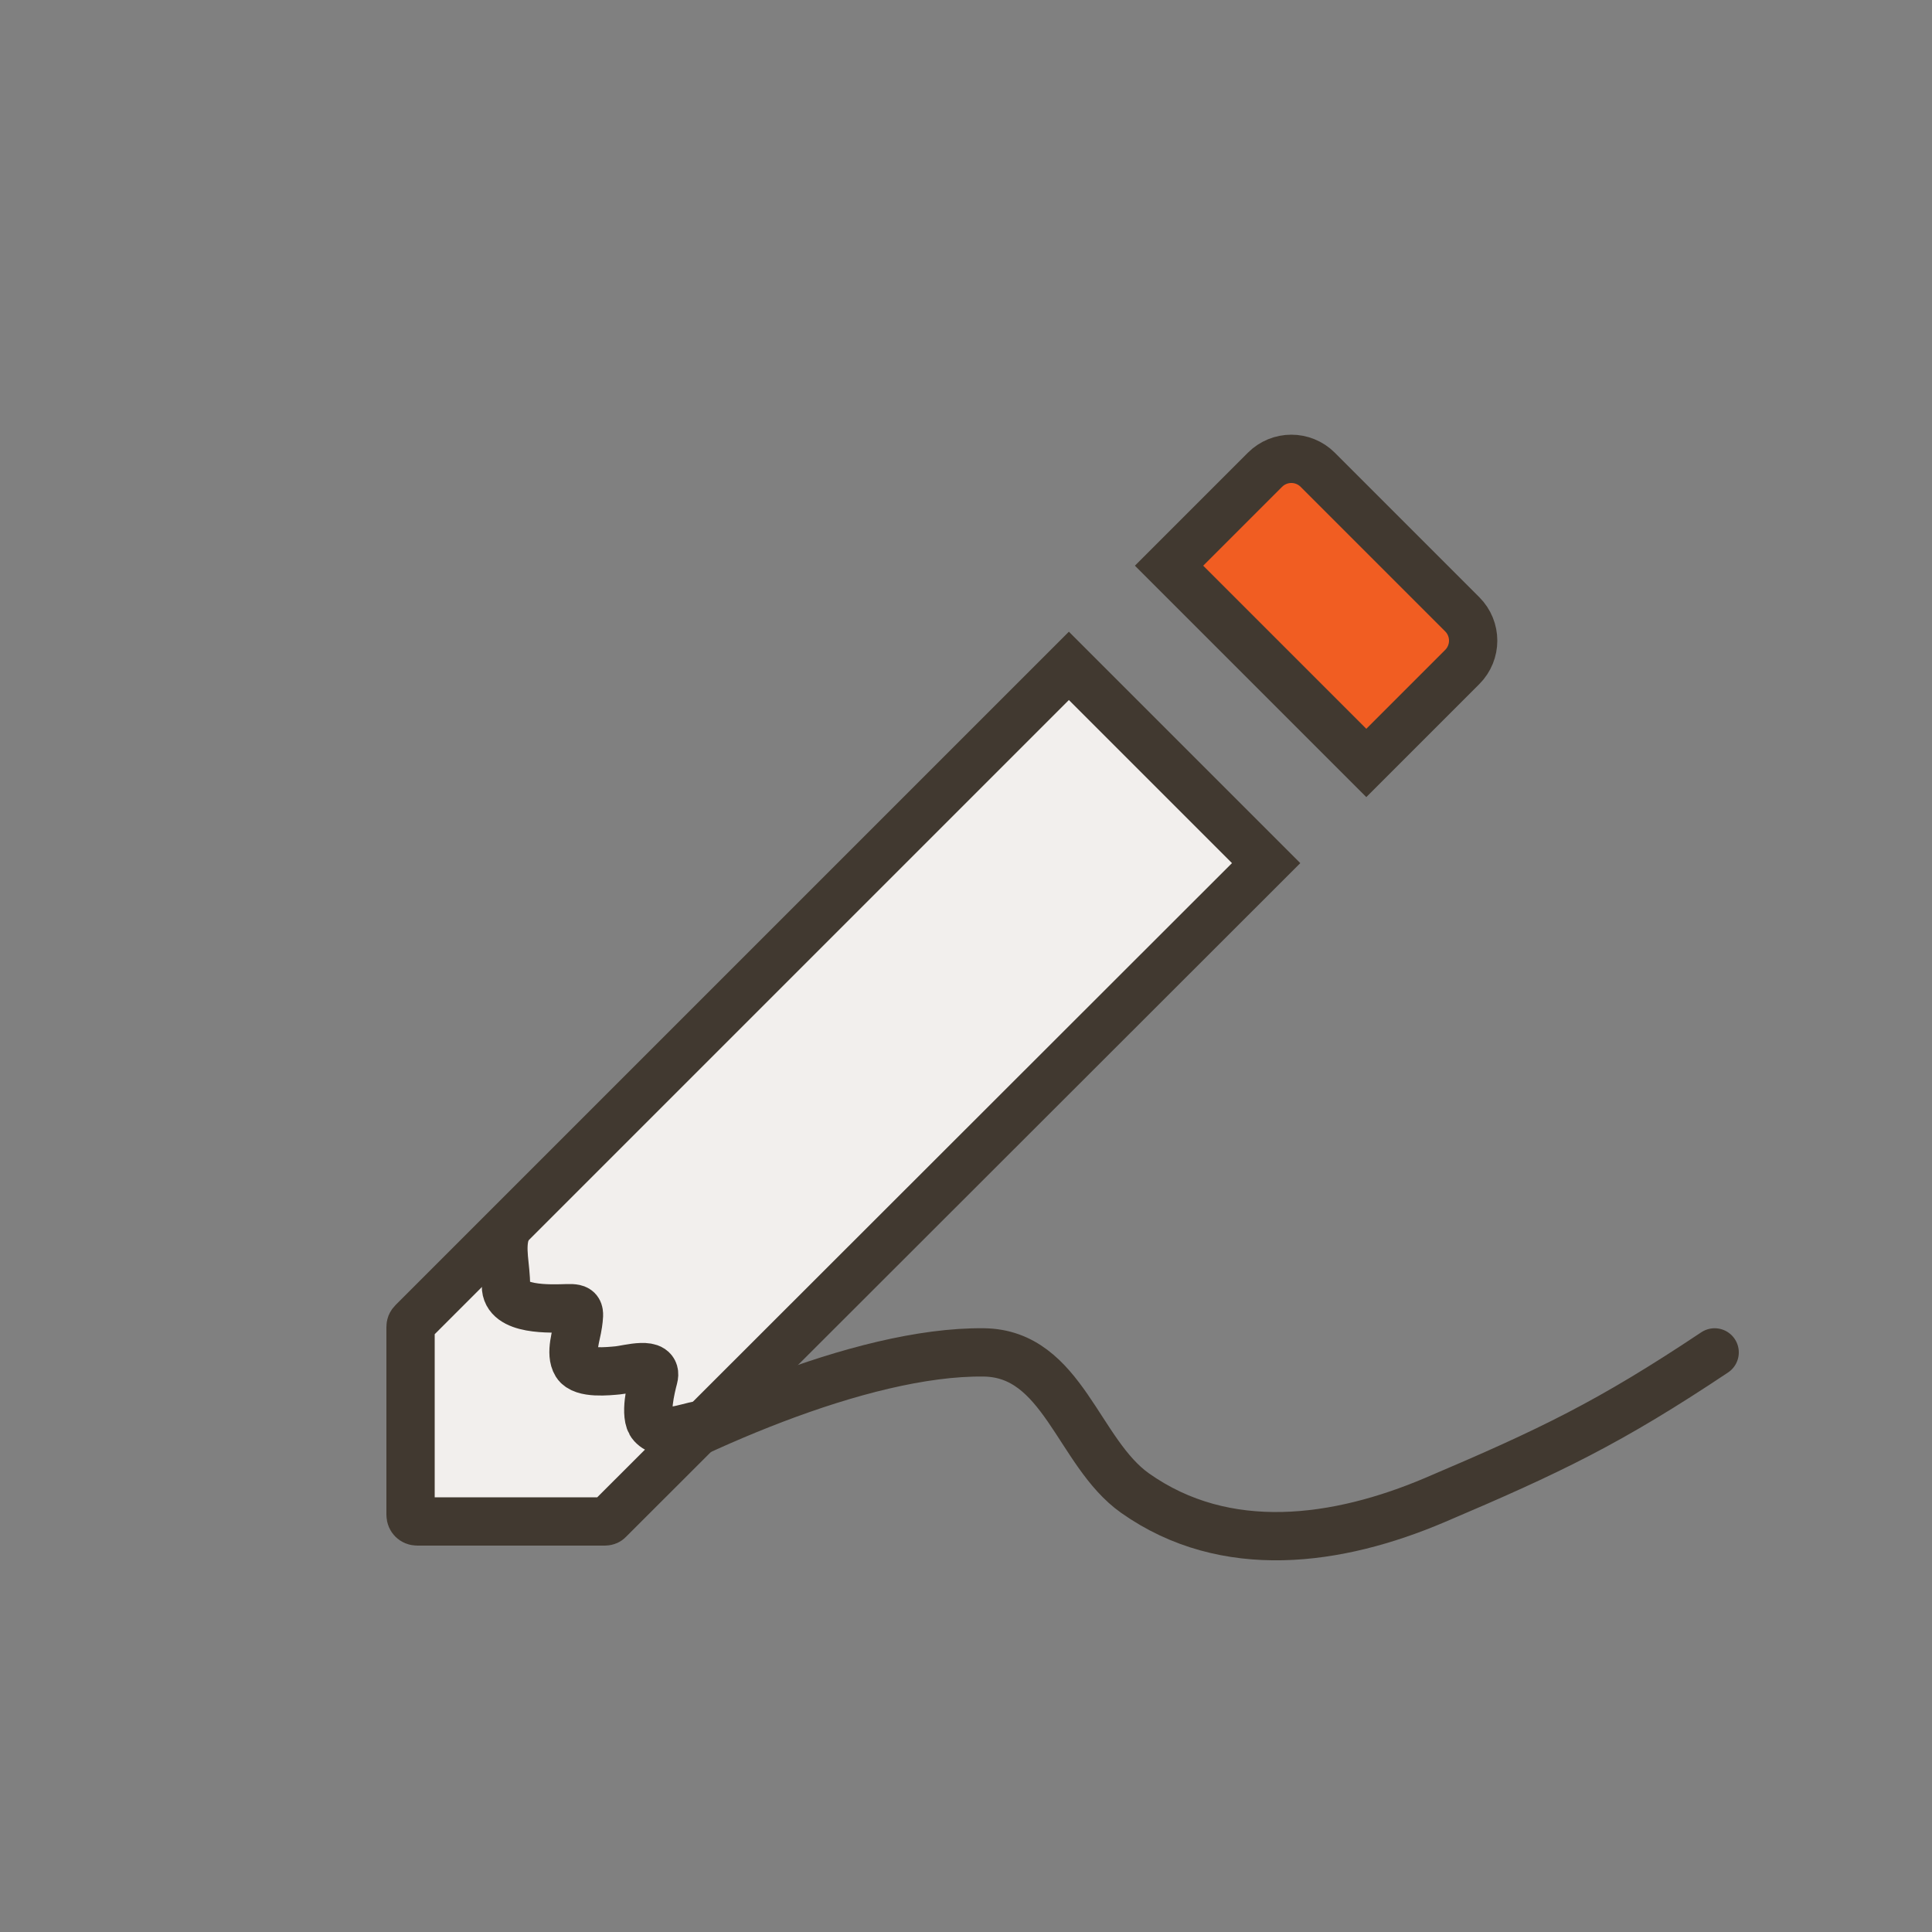 <svg width="40" height="40" viewBox="0 0 40 40" fill="none" xmlns="http://www.w3.org/2000/svg">
<rect x="0" y="0" width="40" height="40" fill="#808080" stroke="none"/>
<path d="M12 30.914C14.134 29.647 17.816 27.97 20.369 28C22.008 28.02 22.317 30.077 23.501 30.914C25.38 32.242 27.7 31.91 29.706 31.057C32.107 30.036 33.323 29.452 35.5 28" stroke="#413930" stroke-linecap="round"/>
<path d="M12.617 31.455L12.607 31.464L12.598 31.474C12.589 31.483 12.565 31.5 12.523 31.5H8.639C8.594 31.5 8.561 31.483 8.539 31.461C8.517 31.439 8.5 31.406 8.5 31.361V27.477C8.5 27.433 8.51 27.406 8.545 27.371L22.13 13.786L26.214 17.87L12.617 31.455Z" fill="#F2EFED" stroke="#413930"/>
<path d="M30.273 12.717C30.576 13.02 30.576 13.508 30.273 13.811L28.288 15.796L24.204 11.712L26.189 9.727C26.492 9.424 26.98 9.424 27.283 9.727L30.273 12.717Z" fill="#F15D22" stroke="#413930"/>
<path d="M10.475 25.5C10.354 25.842 10.481 26.24 10.475 26.622C10.467 27.146 11.413 27.094 11.75 27.085C12.006 27.079 12.008 27.124 11.968 27.412C11.936 27.645 11.796 28.017 11.932 28.238C12.064 28.45 12.596 28.389 12.788 28.372C13.004 28.353 13.629 28.16 13.533 28.523C13.478 28.731 13.333 29.316 13.5 29.5C13.737 29.761 14.183 29.554 14.5 29.5" stroke="#413930" stroke-linecap="round"/>
</svg>
